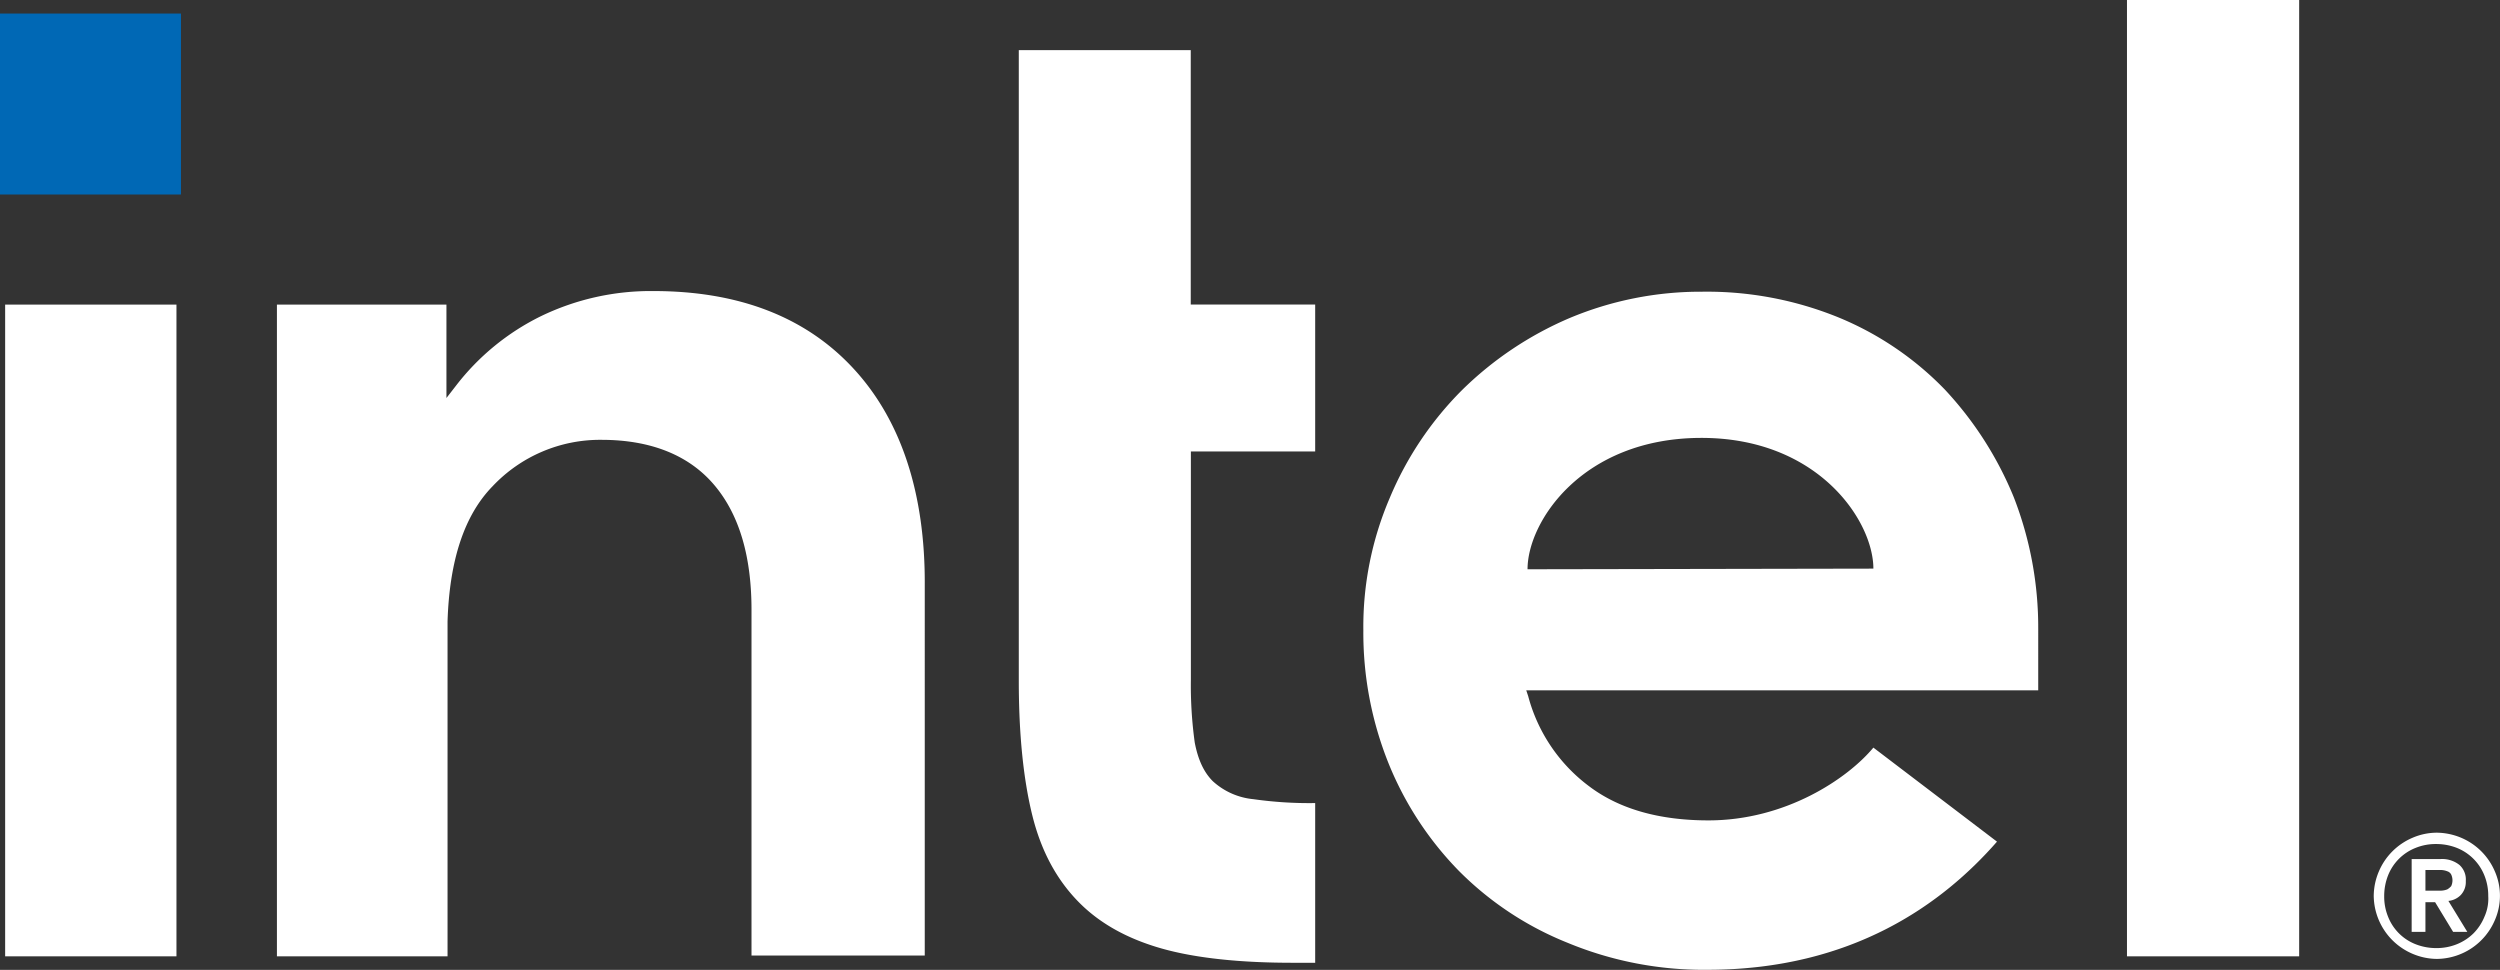 <svg id="Layer_1" data-name="Layer 1" xmlns="http://www.w3.org/2000/svg" viewBox="0 0 544.47 211.22">
    <rect x="0" y="0" width="544.47" height="211.22" fill="#333333" stroke="none"/>
    <defs>
        <style>
            .cls-1 {
                fill: #0068b5;
            }

            #path8 {
                fill: white;
            }

            #path6 {
                fill: white;
            }
        </style>
    </defs>
    <rect id="rect4" class="cls-1" y="2.95" width="39.41" height="39.41" />
    <g id="g10">
        <path id="path6"
            d="M116.2,452.67V310.73H78.89V452.67Zm248,1.4V419.29a86.84,86.84,0,0,1-13.47-.85,15.23,15.23,0,0,1-8.83-3.92c-2-2-3.23-4.77-3.93-8.42a90.81,90.81,0,0,1-.84-13.74V342.71h27.07v-32H337.1v-55.4H299.65V392.64c0,11.64,1,21.46,2.94,29.31s5.33,14,10,18.79,10.8,8.14,18.24,10.24,17.11,3.09,28.47,3.09Zm214.3-1.4V244.39H541V452.67ZM263.6,324.61c-10.38-11.22-25-16.83-43.48-16.83a54.9,54.9,0,0,0-24.54,5.47,52.6,52.6,0,0,0-18.51,15.15L175,331.07V310.73H138.08V452.67h37.16V379.73c.42-13.32,3.65-23.14,9.82-29.45a32.16,32.16,0,0,1,23.7-10.1c10.8,0,19.08,3.37,24.55,9.82s8.13,15.57,8.13,27.21h0v.28h0v75h37.73V372C279.31,351.82,274,335.83,263.6,324.61Zm258.07,56.81a78.15,78.15,0,0,0-5.33-28.76,76.91,76.91,0,0,0-15-23.42,68.38,68.38,0,0,0-23.14-15.71,76,76,0,0,0-29.73-5.61,73.86,73.86,0,0,0-28.89,5.75,75.69,75.69,0,0,0-23.43,15.71,73,73,0,0,0-15.7,23.43,71.27,71.27,0,0,0-5.76,28.89,76.32,76.32,0,0,0,5.47,28.89A72.09,72.09,0,0,0,395.44,434a70.09,70.09,0,0,0,23.71,15.71,77.36,77.36,0,0,0,30.43,5.89c31.7,0,51.33-14.44,63.11-27.91l-26.92-20.48c-5.61,6.74-19.08,15.85-35.91,15.85-10.52,0-19.21-2.38-25.81-7.29A36,36,0,0,1,410.59,396l-.42-1.26h111.5ZM410.45,368.37c0-10.38,11.92-28.47,37.59-28.61s37.73,18.09,37.73,28.47Z"
            transform="translate(-77.77 -244.39)" />
        <path id="path8"
            d="M621.11,434.15a13.82,13.82,0,0,0-7.29-7.29,14,14,0,0,0-5.33-1.12,13.41,13.41,0,0,0-5.33,1.12,13.82,13.82,0,0,0-7.29,7.29,13.85,13.85,0,0,0-1.13,5.33,13.87,13.87,0,0,0,8.42,12.62,13.77,13.77,0,0,0,5.33,1.13,13.87,13.87,0,0,0,12.62-8.42,13.24,13.24,0,0,0,0-10.66ZM618.87,444a11.12,11.12,0,0,1-2.39,3.65,11,11,0,0,1-3.64,2.38,11.69,11.69,0,0,1-4.49.84,12.14,12.14,0,0,1-4.49-.84,10.57,10.57,0,0,1-6-6,11.62,11.62,0,0,1-.84-4.49,12.22,12.22,0,0,1,.84-4.49,10.65,10.65,0,0,1,6-6,11.62,11.62,0,0,1,4.49-.84,12.22,12.22,0,0,1,4.49.84,10.73,10.73,0,0,1,6,6,11.69,11.69,0,0,1,.84,4.49A9.51,9.51,0,0,1,618.87,444ZM611,440.6a4.36,4.36,0,0,0,2.67-1.26,4.13,4.13,0,0,0,1.12-3.08,4.26,4.26,0,0,0-1.4-3.51,6.05,6.05,0,0,0-4.21-1.26H603v15.85H606v-6.46h2.11l3.92,6.46h3.09Zm-1.54-2.24H606v-4.49h3.51a4.09,4.09,0,0,1,1.26.28,1.43,1.43,0,0,1,.84.7,3,3,0,0,1,0,2.53,3.71,3.71,0,0,1-.84.7,4.09,4.09,0,0,1-1.26.28Z"
            transform="translate(-77.77 -244.39)" />
    </g>
</svg>
